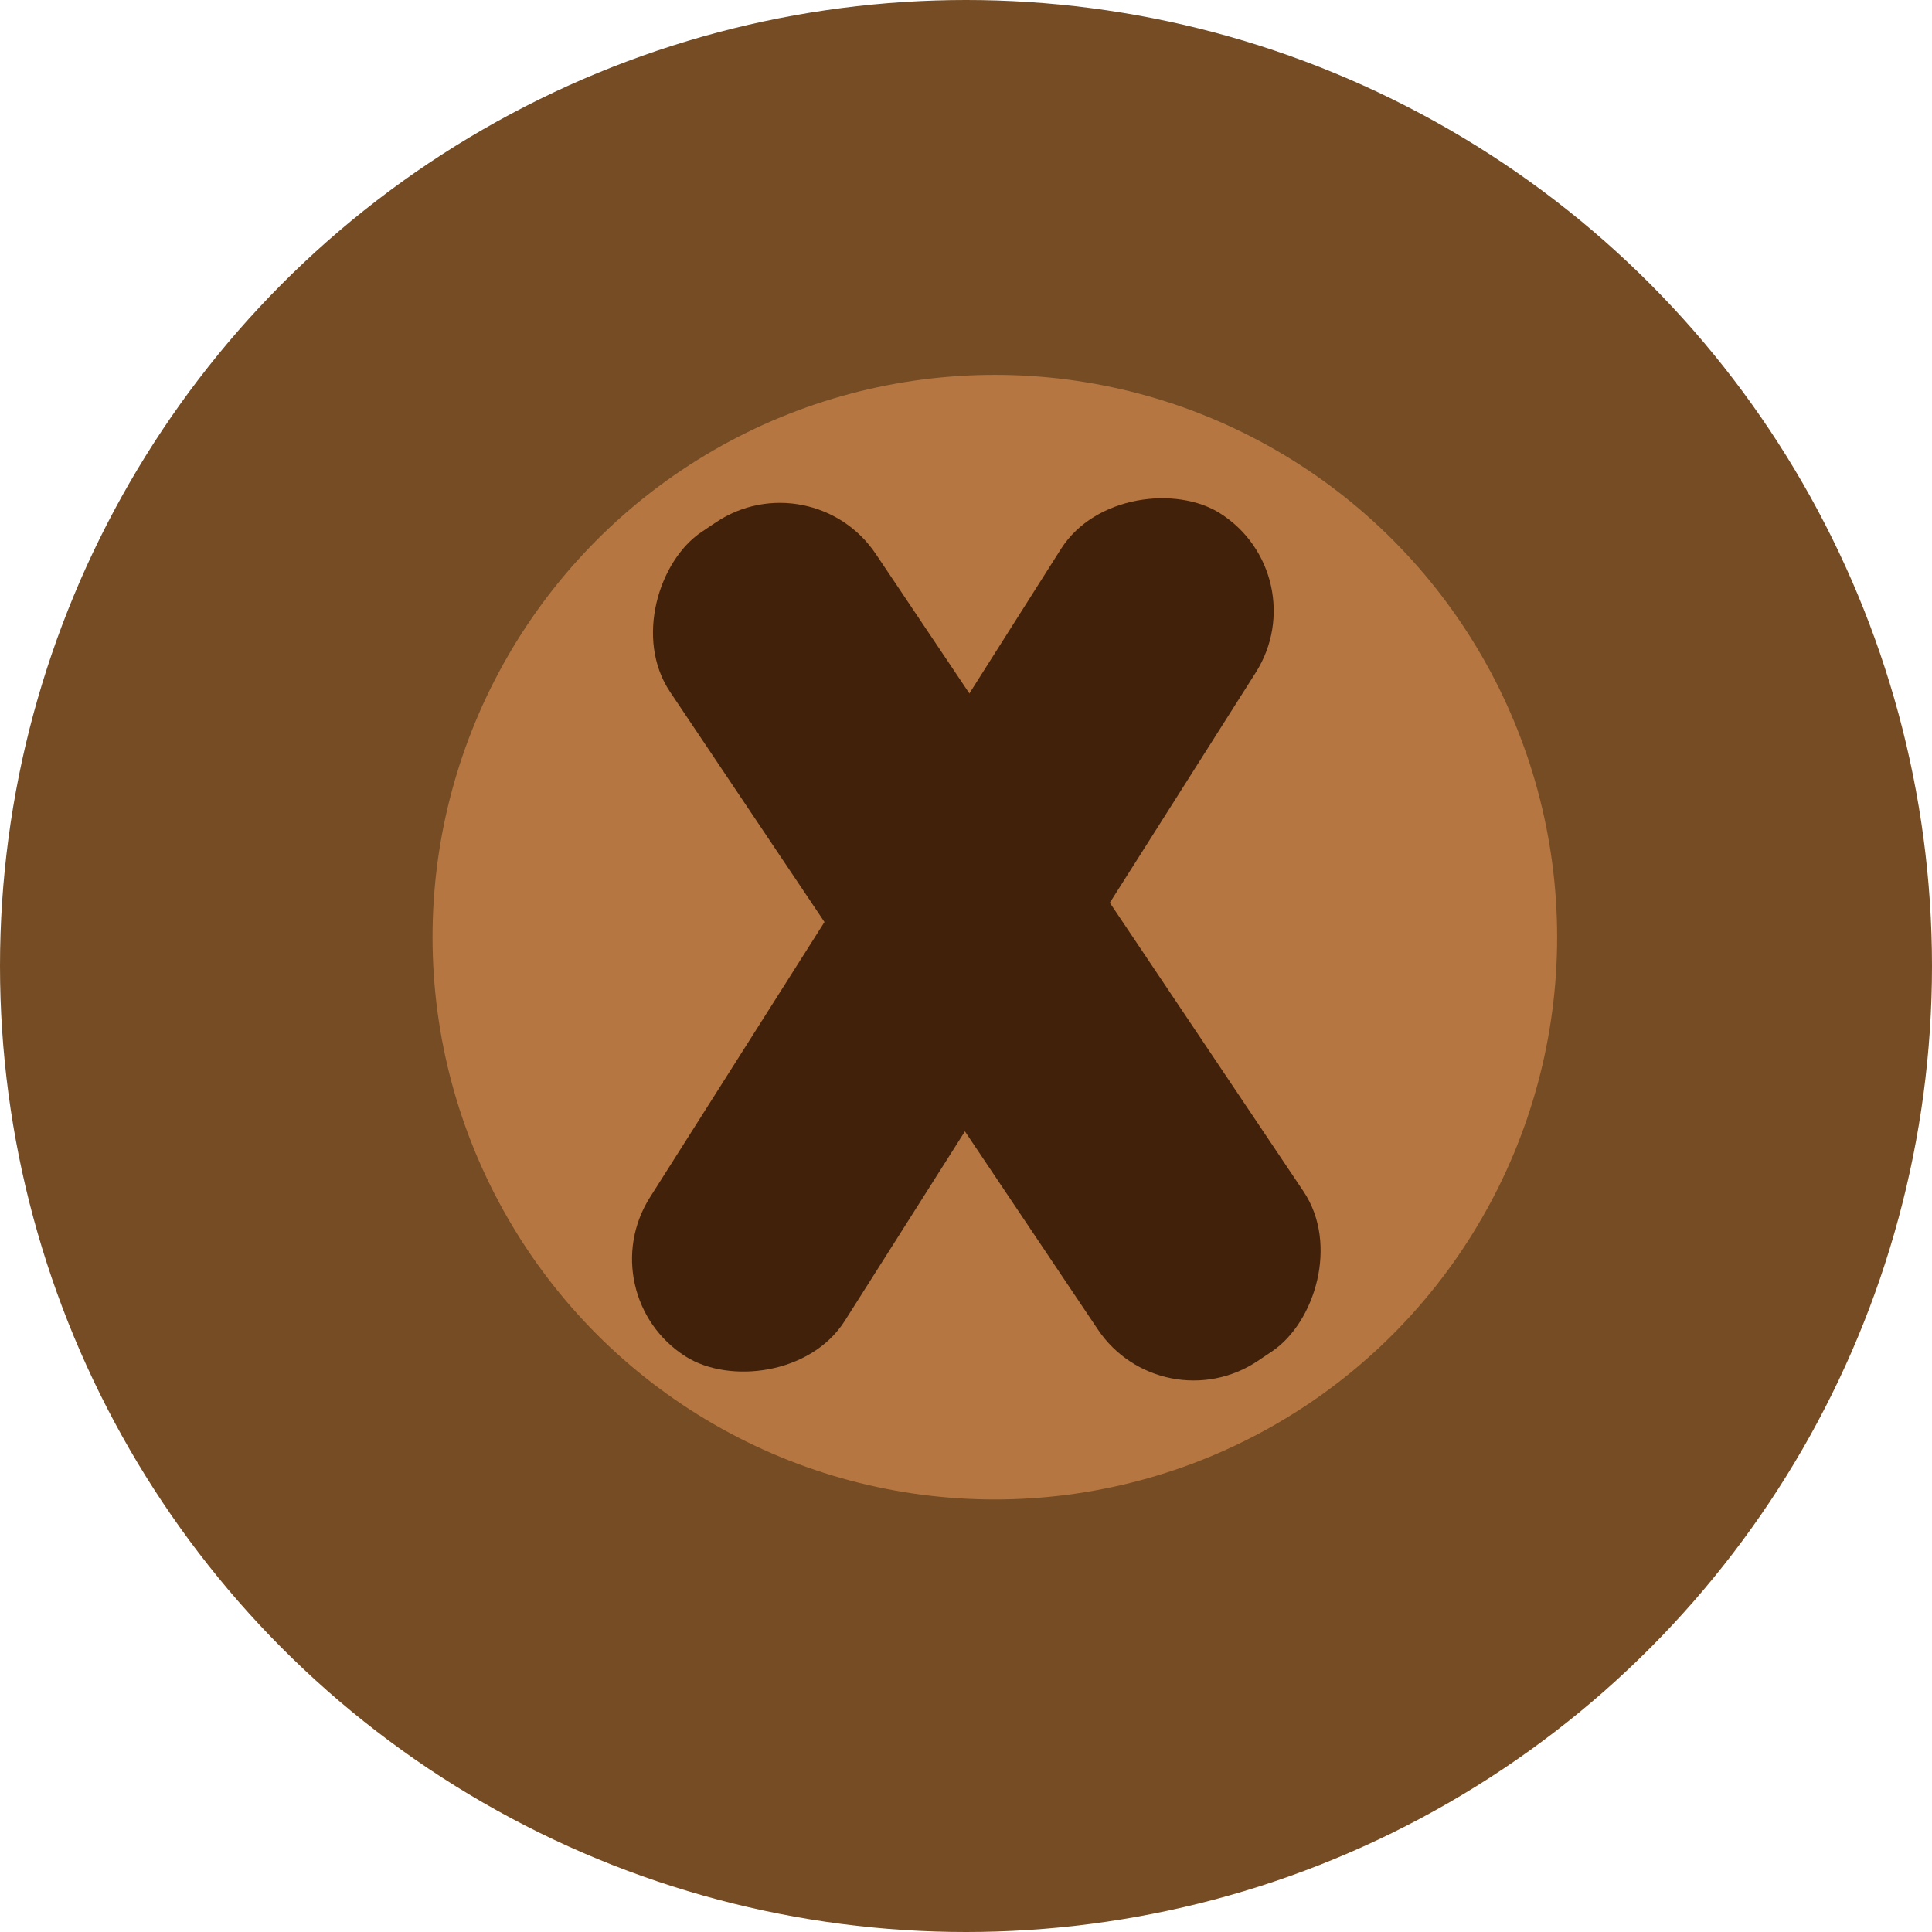 <svg id="Layer_1" data-name="Layer 1" xmlns="http://www.w3.org/2000/svg" width="67" height="67" viewBox="0 0 67 67"><defs><style>.cls-1{fill:#754c24;}.cls-2{fill:#b57641;}.cls-3{fill:#42210b;}</style></defs><title>button</title><circle class="cls-1" cx="33.5" cy="33.5" r="33.5"/><circle class="cls-2" cx="34.5" cy="32.5" r="19.5"/><rect class="cls-3" x="16.91" y="28.37" width="34.62" height="8.59" rx="4" ry="4" transform="translate(42.28 -13.96) rotate(56.14)"/><rect class="cls-3" x="15.74" y="28.43" width="34.62" height="8" rx="4" ry="4" transform="translate(78.13 21.87) rotate(122.37)"/></svg>
